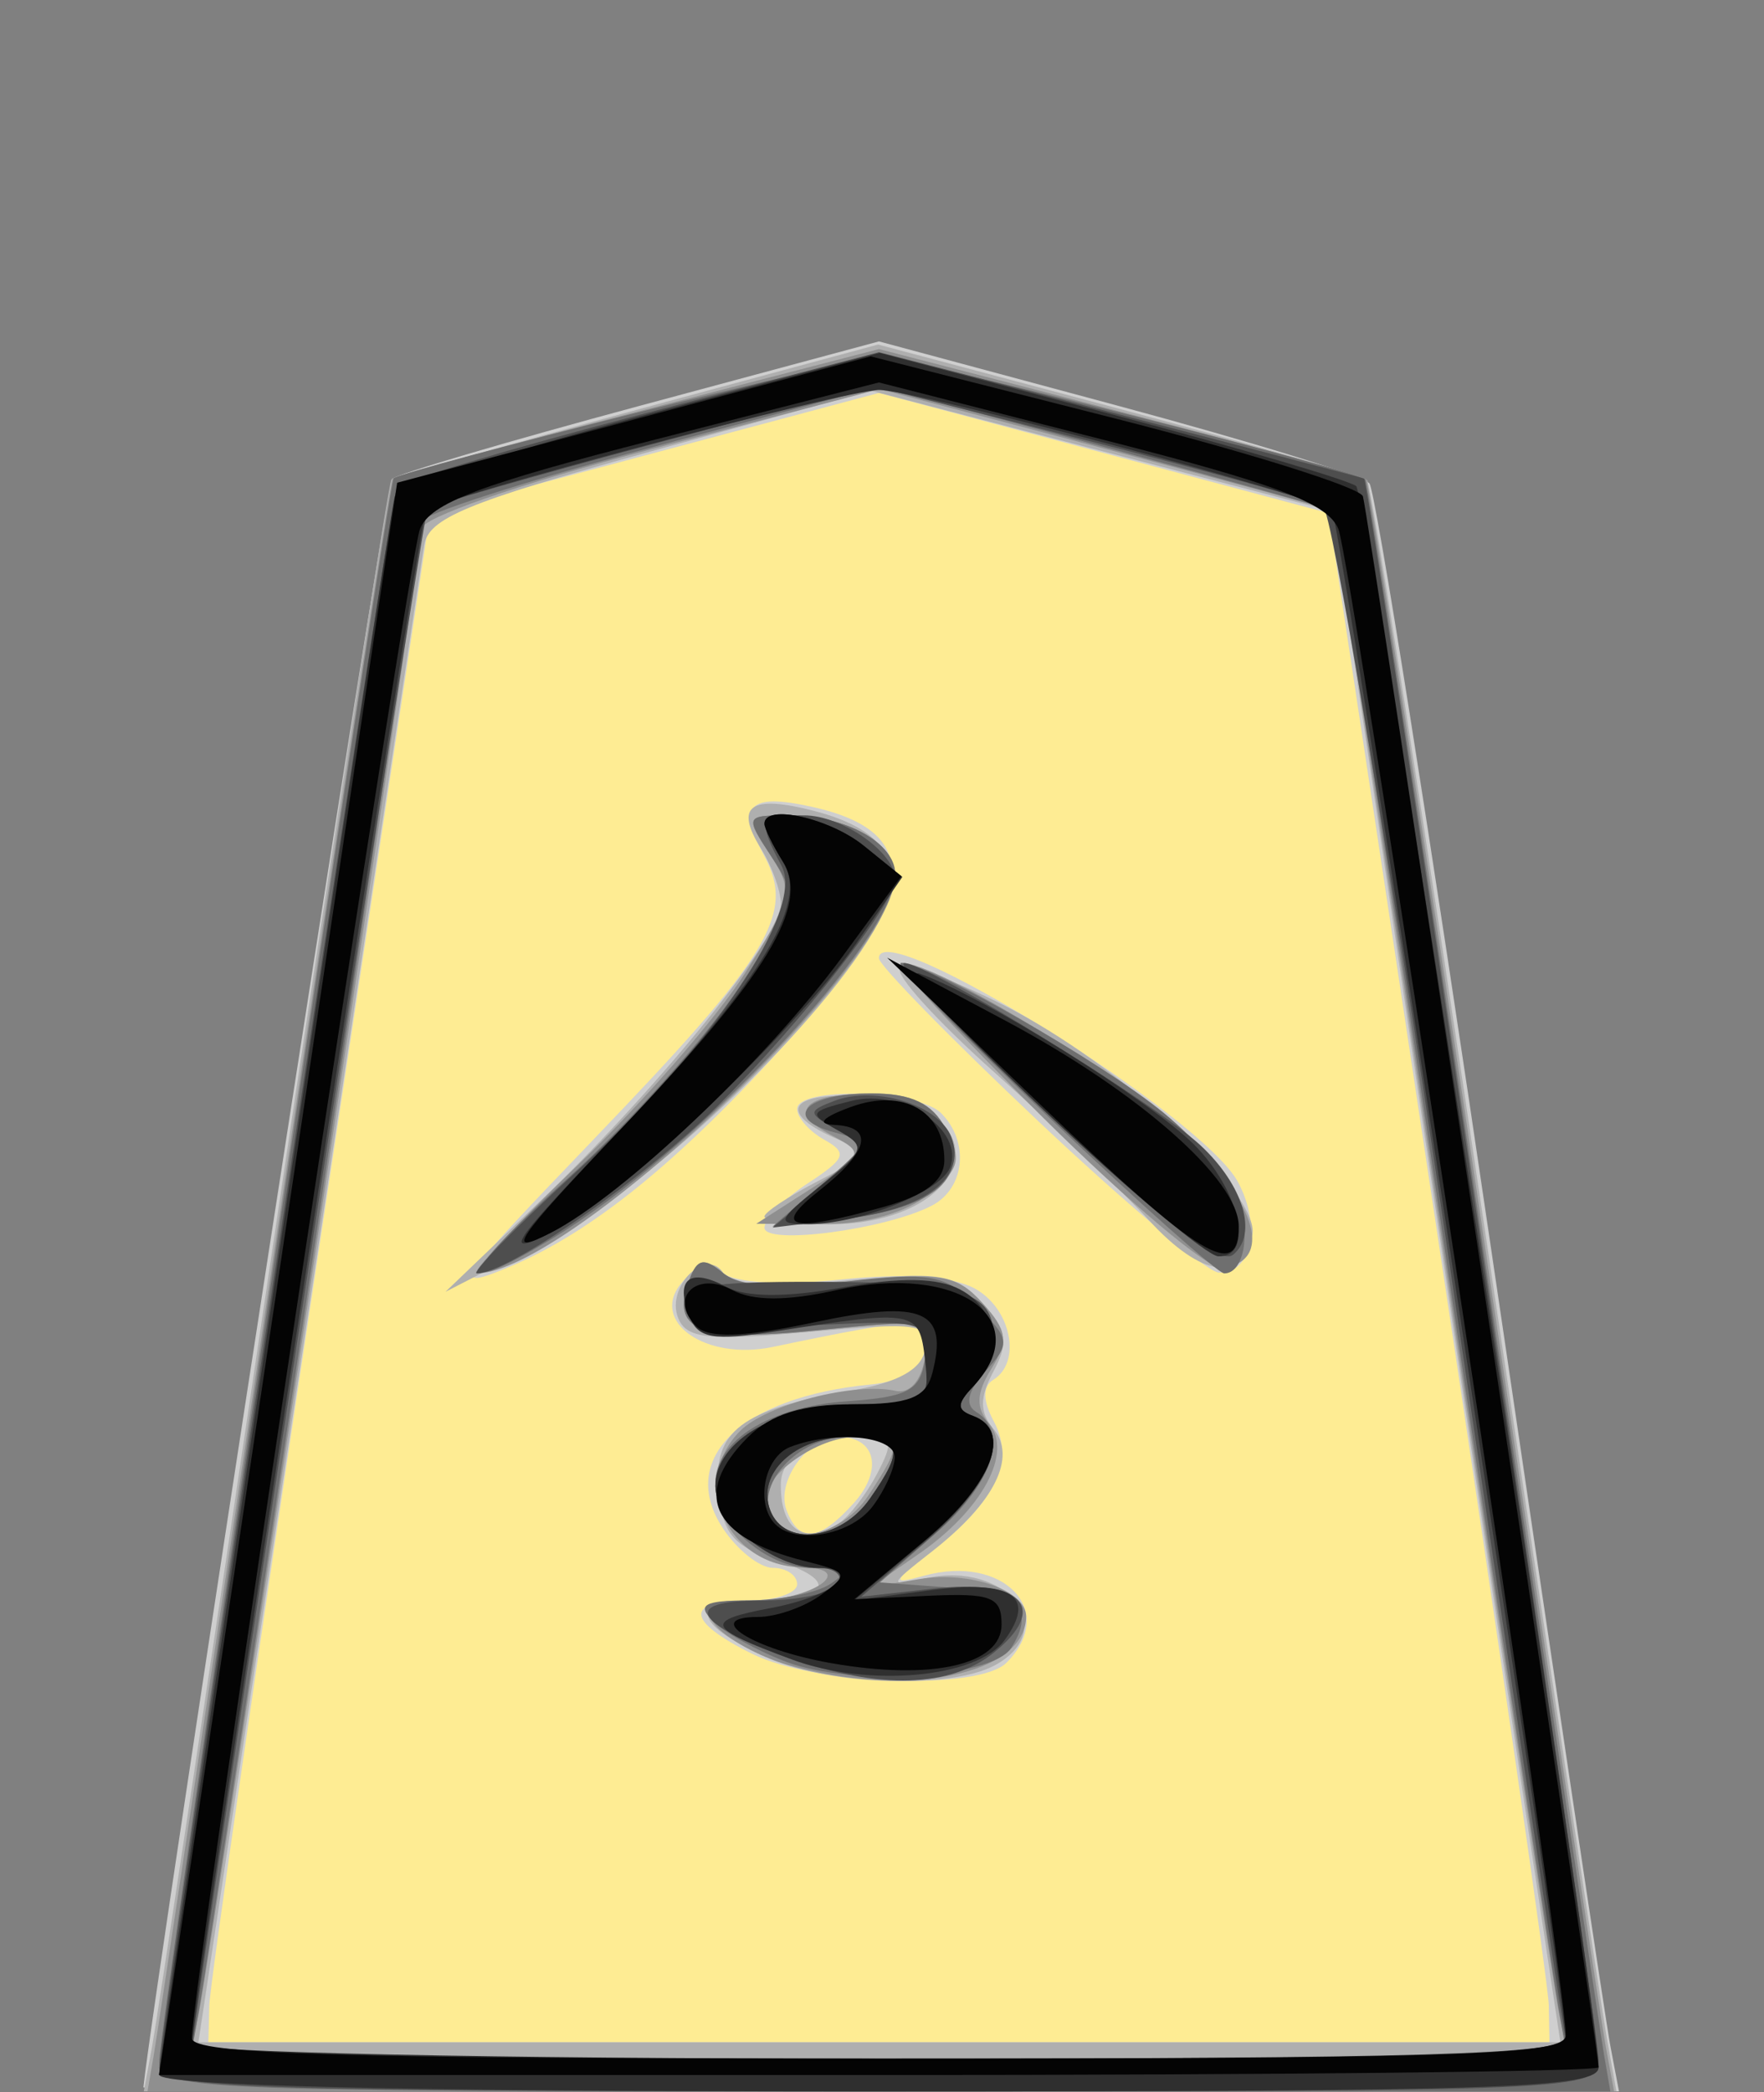 <?xml version="1.0" encoding="UTF-8" standalone="no"?>
<!-- Created with Inkscape (http://www.inkscape.org/) -->

<svg
   xmlns:dc="http://purl.org/dc/elements/1.1/"
   xmlns:cc="http://creativecommons.org/ns#"
   xmlns:rdf="http://www.w3.org/1999/02/22-rdf-syntax-ns#"
   xmlns:svg="http://www.w3.org/2000/svg"
   xmlns="http://www.w3.org/2000/svg"
   xmlns:sodipodi="http://sodipodi.sourceforge.net/DTD/sodipodi-0.dtd"
   xmlns:inkscape="http://www.inkscape.org/namespaces/inkscape"
   width="42.172"
   height="50"
   id="svg3821"
   version="1.1"
   inkscape:version="0.48.4 r9939"
   sodipodi:docname="narikyo.svg">
  <rect width="100%" height="100%" fill="#808080" stroke="none"/>
  <defs
     id="defs3823" />
  <sodipodi:namedview
     id="base"
     pagecolor="#ffffff"
     bordercolor="#666666"
     borderopacity="1.0"
     inkscape:pageopacity="0.0"
     inkscape:pageshadow="2"
     inkscape:zoom="3.959798"
     inkscape:cx="-7.0508672"
     inkscape:cy="26.260626"
     inkscape:document-units="px"
     inkscape:current-layer="layer1"
     showgrid="false"
     fit-margin-top="0"
     fit-margin-left="0"
     fit-margin-right="0"
     fit-margin-bottom="0"
     inkscape:window-width="991"
     inkscape:window-height="893"
     inkscape:window-x="268"
     inkscape:window-y="476"
     inkscape:window-maximized="0" />
  <g
     inkscape:label="Layer 1"
     inkscape:groupmode="layer"
     id="layer1"
     transform="translate(-621.455,-489.219)">
    <g
       id="g4376"
       transform="matrix(0.391,0,0,0.391,381.894,328.369)">
      <path
         inkscape:connector-curvature="0"
         id="path3866"
         d="m 637.911,441.472 -14.647,96.217 86.368,0.253 -14.142,-96.217 -28.537,-8.334 z"
         style="fill:#feec93;fill-opacity:1;stroke:none" />
      <path
         style="fill:#cfcfcf"
         d="m 621.455,538.969 c 0.692,-6.486 14.833,-97.943 15.201,-98.311 0.297,-0.297 7.117,-2.31 15.156,-4.474 l 14.617,-3.935 14.662,3.947 c 8.064,2.171 14.962,4.302 15.329,4.735 0.367,0.433 3.715,21.488 7.44,46.788 3.725,25.3 7.008,47.237 7.296,48.75 l 0.523,2.75 -45.125,0 c -24.819,0 -45.113,-0.113 -45.098,-0.25 z m 85.932,-5 c -0.023,-1.238 -3.06,-22.269 -6.75,-46.737 l -6.709,-44.487 -13.75,-3.673 -13.75,-3.673 -13.719,3.666 -13.719,3.666 -6.724,44.493 c -3.698,24.471 -6.75,45.506 -6.781,46.743 l -0.058,2.25 41,0 41,0 -0.041,-2.25 z m -48.709,-21.495 c -4.059,-2.02 -4.154,-3.255 -0.25,-3.255 1.65,0 3,-0.45 3,-1 0,-0.55 -0.665,-1 -1.477,-1 -0.812,0 -2.194,-1.095 -3.071,-2.433 -2.775,-4.235 1.109,-8.007 9.039,-8.777 2.006,-0.195 3.11,-0.916 3.352,-2.188 0.378,-1.992 -0.273,-1.999 -9.343,-0.105 -4.094,0.855 -7.532,-1.549 -5.58,-3.902 0.941,-1.134 1.711,-1.317 2.565,-0.608 0.721,0.599 3.664,0.757 7.2,0.387 3.799,-0.397 6.77,-0.202 8.147,0.535 2.24,1.199 2.928,4.502 1.165,5.591 -0.667,0.412 -0.655,1.269 0.035,2.559 1.282,2.396 0.085,4.907 -3.767,7.896 -2.479,1.924 -2.533,2.082 -0.515,1.527 4.876,-1.342 8.204,2.161 5.05,5.316 -1.716,1.716 -11.709,1.366 -15.55,-0.545 z m 6.193,-9.192 c 1.829,-2.021 1.386,-4.063 -0.88,-4.063 -1.926,0 -3.88,2.734 -3.207,4.487 0.779,2.029 1.978,1.905 4.086,-0.424 z m -15.943,-22.199 c 10.861,-11.3 12.391,-13.83 10.501,-17.362 -1.672,-3.125 -0.967,-3.873 2.859,-3.032 6.969,1.531 6.594,5.479 -1.354,14.262 -6.766,7.476 -12.076,11.775 -17.167,13.897 -3.582,1.493 -3.238,0.975 5.162,-7.764 z M 676.178,479.92 c -5.363,-5.06 -9.75,-9.544 -9.75,-9.964 10e-4,-2.702 19.786,9.626 21.957,13.682 1.443,2.697 0.825,5.609 -1.175,5.532 -0.705,-0.027 -5.669,-4.19 -11.032,-9.25 z m -16.75,6.502 c 0,-0.535 1.194,-1.755 2.654,-2.712 2.323,-1.522 2.448,-1.855 1,-2.665 -0.91,-0.509 -1.654,-1.353 -1.654,-1.876 0,-1.378 7.382,-1.168 8.8,0.25 1.746,1.746 1.469,4.588 -0.55,5.649 -2.792,1.466 -10.25,2.452 -10.25,1.354 z"
         id="path3854"
         inkscape:connector-curvature="0" />
      <path
         style="fill:#afafaf"
         d="m 621.99,536.469 c 0.281,-1.512 3.617,-23.609 7.412,-49.104 3.796,-25.495 7.042,-46.491 7.214,-46.658 0.172,-0.167 6.94,-2.096 15.039,-4.285 l 14.726,-3.981 14.727,3.926 c 8.1,2.159 14.927,4.125 15.17,4.369 0.244,0.244 3.509,21.039 7.257,46.213 3.748,25.174 7.077,47.233 7.399,49.02 l 0.585,3.25 -45.02,0 -45.02,0 0.511,-2.75 z m 83.881,-15 c -1.224,-8.113 -4.367,-29.17 -6.984,-46.795 l -4.758,-32.045 -14.1,-3.684 -14.1,-3.684 -13.5,3.729 c -11.198,3.093 -13.553,4.07 -13.809,5.729 -0.17,1.1 -3.344,22.137 -7.055,46.75 l -6.746,44.75 41.639,0 41.639,0 -2.226,-14.75 z m -46.072,-8.69 c -4.641,-2.02 -5.115,-3.56 -1.096,-3.56 4.696,0 5.418,-1.175 1.5,-2.441 -2.675,-0.865 -3.331,-1.642 -3.583,-4.242 -0.356,-3.68 1.392,-5.008 8.096,-6.153 2.862,-0.489 4.303,-1.28 4.536,-2.489 0.311,-1.616 -0.315,-1.713 -7.087,-1.1 -6.207,0.562 -7.526,0.418 -8.023,-0.878 -0.737,-1.921 1.769,-4.343 2.788,-2.694 0.453,0.732 2.906,0.881 7.339,0.444 5.895,-0.581 6.869,-0.424 8.489,1.365 1.493,1.65 1.618,2.416 0.68,4.169 -0.86,1.607 -0.862,2.493 -0.01,3.519 1.447,1.743 0.074,4.493 -3.735,7.48 -2.713,2.128 -2.72,2.159 -0.354,1.646 4.922,-1.067 8.215,3.166 4.154,5.339 -2.69,1.44 -9.95,1.225 -13.696,-0.405 z m 4.23,-8.325 c 0.605,-0.404 1.633,-1.747 2.285,-2.985 1.037,-1.97 0.942,-2.25 -0.769,-2.25 -3.197,0 -5.117,1.103 -5.117,2.94 0,2.781 1.469,3.717 3.6,2.294 z M 645.994,484.531 c 7.134,-6.835 14.434,-15.896 14.434,-17.915 0,-0.783 -0.545,-2.297 -1.212,-3.365 -1.637,-2.622 -0.653,-3.313 3.27,-2.297 4.475,1.16 5.747,3.392 3.9,6.844 -3.111,5.813 -13.796,16.057 -20.138,19.306 l -6.32,3.238 6.066,-5.811 z m 36.934,1.427 c -1.65,-1.807 -5.888,-5.861 -9.418,-9.01 -3.53,-3.149 -6.131,-6.013 -5.779,-6.364 0.352,-0.352 3.207,0.66 6.346,2.248 7.142,3.614 15.67,11.496 15.182,14.031 -0.573,2.976 -3.119,2.612 -6.33,-0.905 z m -23.5,-0.213 c 0,-0.261 1.46,-1.229 3.244,-2.152 3.19,-1.65 3.207,-1.694 1,-2.679 -3.563,-1.59 -2.613,-2.838 1.905,-2.503 8.654,0.641 6.58,7.808 -2.259,7.808 -2.139,0 -3.889,-0.213 -3.889,-0.474 z"
         id="path3852"
         inkscape:connector-curvature="0" />
      <path
         style="fill:#8f8f8f"
         d="m 622.094,536.969 c 0.213,-1.238 3.533,-23.37 7.377,-49.182 3.844,-25.813 7.101,-47.045 7.239,-47.182 0.137,-0.137 6.88,-1.968 14.984,-4.068 l 14.735,-3.818 14.735,3.818 c 8.104,2.1 14.882,3.966 15.063,4.146 0.18,0.18 3.433,21.187 7.229,46.682 3.796,25.495 7.131,47.591 7.412,49.104 l 0.511,2.75 -44.836,0 -44.836,0 0.388,-2.25 z m 85.924,-2.5 c -0.314,-1.512 -3.538,-22.775 -7.166,-47.25 -3.628,-24.475 -6.669,-44.565 -6.759,-44.645 -0.09,-0.08 -6.343,-1.78 -13.896,-3.777 l -13.732,-3.632 -14.018,3.69 c -8.074,2.125 -14.018,4.193 -14.018,4.876 0,1.448 -12.797,86.879 -13.592,90.738 l -0.567,2.75 42.159,0 42.159,0 -0.57,-2.75 z m -47.213,-21.336 c -1.718,-0.498 -3.686,-1.583 -4.372,-2.41 -1.071,-1.291 -0.743,-1.504 2.315,-1.504 3.543,0 6.445,-1.971 2.99,-2.032 -4.595,-0.081 -6.917,-5.218 -3.777,-8.357 1.6,-1.6 7.001,-2.985 9.48,-2.432 0.872,0.194 1.581,-0.61 1.798,-2.039 0.355,-2.343 0.308,-2.355 -6.612,-1.66 -7.246,0.728 -8.99,0.024 -7.775,-3.141 0.476,-1.241 0.899,-1.317 2.043,-0.368 0.99,0.822 3.42,0.985 7.751,0.522 5.538,-0.593 6.529,-0.432 8.114,1.32 1.515,1.674 1.603,2.319 0.548,4.01 -0.927,1.484 -0.966,2.366 -0.151,3.349 1.479,1.782 -0.409,5.289 -4.295,7.977 l -2.933,2.028 2.989,-0.496 c 3.071,-0.509 6.511,0.696 6.511,2.282 0,3.575 -7.354,5.058 -14.624,2.95 z m 5.009,-10.379 c 2.123,-3.241 2.055,-3.535 -0.814,-3.535 -2.314,0 -5.571,2.283 -5.571,3.905 0,2.949 4.376,2.696 6.385,-0.37 z m -17.66,-20.285 c 3.862,-3.712 8.406,-8.939 10.097,-11.614 2.898,-4.584 2.985,-5.002 1.512,-7.25 -1.513,-2.31 -1.478,-2.386 1.117,-2.386 3.533,0 6.549,1.682 6.549,3.651 0,5.366 -19.966,24.349 -25.609,24.349 -0.379,0 2.471,-3.038 6.334,-6.75 z m 28.275,-2.806 c -5.225,-5.182 -9.113,-9.427 -8.64,-9.433 2.174,-0.028 13.542,6.907 17.462,10.653 4.349,4.157 5.281,7.6 2.167,8.007 -0.819,0.107 -5.764,-4.045 -10.989,-9.227 z m -14.15,4.378 c 3.268,-2.092 3.298,-2.172 1.219,-3.285 -2.729,-1.461 -1.642,-2.537 2.563,-2.537 2.367,0 3.628,0.616 4.466,2.183 0.995,1.859 0.835,2.453 -1.076,4 -1.372,1.111 -3.852,1.81 -6.383,1.8 l -4.139,-0.017 3.35,-2.145 z"
         id="path3850"
         inkscape:connector-curvature="0" />
      <path
         style="fill:#6f6f6f"
         d="m 622.429,537.304 c 0,-1.906 14.025,-96.491 14.336,-96.687 1.049,-0.662 28.059,-7.397 29.664,-7.397 1.725,0 28.828,6.804 29.734,7.465 0.129,0.094 3.379,21.29 7.223,47.103 3.844,25.813 7.164,47.945 7.377,49.182 l 0.388,2.25 -44.361,0 c -43.044,0 -44.361,-0.057 -44.361,-1.916 z m 85.528,-3.334 c -0.309,-1.788 -3.492,-23.024 -7.072,-47.193 -3.58,-24.169 -6.61,-44.042 -6.733,-44.162 -0.123,-0.12 -6.404,-1.883 -13.958,-3.916 l -13.734,-3.697 -14.016,3.75 c -7.709,2.062 -14.016,4.097 -14.016,4.522 0,0.856 -12.628,85.533 -13.526,90.697 l -0.565,3.25 42.091,0 42.091,0 -0.563,-3.25 z m -47.234,-21.022 c -1.763,-0.675 -3.766,-1.79 -4.45,-2.478 -0.994,-0.999 -0.551,-1.253 2.206,-1.265 1.897,-0.008 4.125,-0.452 4.95,-0.985 1.181,-0.763 0.948,-0.973 -1.095,-0.985 -2.803,-0.017 -5.905,-2.742 -5.905,-5.189 0,-2.599 3.316,-4.674 8.002,-5.007 3.854,-0.274 4.546,-0.658 4.832,-2.68 0.331,-2.342 0.28,-2.354 -6.635,-1.66 -7.246,0.728 -8.99,0.024 -7.775,-3.141 0.48,-1.252 0.893,-1.322 2.063,-0.351 1.009,0.838 3.302,1 7.4,0.525 5.277,-0.612 6.179,-0.448 8.107,1.48 2.025,2.025 2.06,2.291 0.523,3.989 -1.084,1.198 -1.283,2.044 -0.581,2.478 2.046,1.265 1.038,4.357 -2.406,7.381 l -3.471,3.048 4.143,0.306 c 4.309,0.318 5.38,1.335 3.889,3.693 -1.174,1.855 -9.778,2.38 -13.796,0.841 z m 5.149,-9.95 c 2.201,-3.142 1.964,-3.777 -1.408,-3.777 -3.027,0 -5.754,3.027 -4.522,5.021 1.069,1.73 4.327,1.047 5.931,-1.243 z M 647.582,483.24 c 3.644,-3.289 8.267,-8.453 10.274,-11.477 3.533,-5.323 3.597,-5.577 1.996,-8.02 -1.626,-2.481 -1.609,-2.523 1.028,-2.523 3.507,0 6.549,1.678 6.549,3.611 0,3.96 -12.35,17.058 -21,22.272 -6.093,3.672 -5.686,2.31 1.153,-3.862 z m 29.317,-3.487 c -5.484,-5.207 -9.583,-9.482 -9.11,-9.5 1.582,-0.061 12.262,6.031 16.059,9.16 2.063,1.701 4.104,4.041 4.535,5.199 0.804,2.162 0.358,4.607 -0.841,4.607 -0.37,0 -5.159,-4.26 -10.643,-9.467 z m -13.97,4.02 c 2.96,-2.543 2.97,-2.585 0.761,-3.179 -3.201,-0.86 -1.758,-2.374 2.263,-2.374 2.445,0 3.725,0.597 4.539,2.117 1.579,2.951 -0.605,4.905 -6.175,5.526 l -4.388,0.489 3,-2.577 z"
         id="path3848"
         inkscape:connector-curvature="0" />
      <path
         style="fill:#4e4e4e"
         d="m 622.429,537.747 c 0,-2.275 14.085,-95.856 14.538,-96.589 0.22,-0.356 6.939,-2.357 14.931,-4.447 l 14.531,-3.8 14.75,3.816 c 8.113,2.099 14.824,3.856 14.914,3.905 0.309,0.167 14.336,94.757 14.336,96.673 0,1.859 -1.312,1.916 -44,1.916 -38.081,0 -44,-0.198 -44,-1.473 z m 85.572,-4.277 c -0.332,-2.062 -3.495,-23.282 -7.029,-47.155 -3.534,-23.873 -6.86,-43.673 -7.391,-44 -0.531,-0.327 -6.97,-2.118 -14.309,-3.979 l -13.343,-3.384 -13.372,3.589 c -7.355,1.974 -13.53,3.747 -13.723,3.94 -0.295,0.295 -14.405,92.546 -14.405,94.181 0,0.306 18.94,0.557 42.088,0.557 l 42.088,0 -0.604,-3.75 z m -46.947,-20.719 c -6.015,-2.144 -6.755,-3.531 -1.884,-3.531 2.278,0 4.419,-0.45 4.759,-1 0.34,-0.55 -0.208,-1 -1.218,-1 -2.715,0 -6.282,-2.839 -6.282,-5 0,-2.786 3.862,-5 8.723,-5 3.931,0 4.277,-0.209 4.277,-2.579 0,-2.564 -0.041,-2.577 -7.219,-2.25 -5.796,0.264 -7.279,0.033 -7.524,-1.171 -0.252,-1.238 1.141,-1.498 7.969,-1.487 8.865,0.014 10.774,0.607 10.774,3.346 0,0.958 -0.562,2.337 -1.25,3.066 -1,1.06 -1,1.417 0,1.783 2.416,0.886 1.209,4.171 -2.792,7.596 l -4.042,3.46 4.412,-0.497 c 5.405,-0.609 7.096,1.162 3.721,3.895 -2.669,2.162 -7.031,2.291 -12.424,0.369 z m 4.819,-9.753 c 2.191,-3.127 1.963,-3.777 -1.321,-3.777 -3.261,0 -5.631,2.232 -4.766,4.487 0.859,2.237 4.304,1.835 6.087,-0.71 z m -18.186,-19.776 c 8.589,-7.87 14.231,-16.22 12.786,-18.92 -1.482,-2.769 -1.342,-3.081 1.385,-3.081 2.325,0 5.571,2.285 5.571,3.921 0,1.406 -5.7,8.684 -10.783,13.766 -4.44,4.44 -12.862,10.312 -14.79,10.312 -0.394,0 2.229,-2.699 5.83,-5.999 z m 29.243,-3.569 c -5.5,-5.153 -9.529,-9.384 -8.954,-9.401 1.363,-0.041 15.321,8.541 18.11,11.135 2.641,2.456 3.528,5.441 1.991,6.697 -0.785,0.642 -4.301,-2.017 -11.147,-8.432 z m -14.07,4.315 c 2.786,-2.326 2.835,-2.5 1,-3.53 -1.795,-1.008 -1.808,-1.13 -0.178,-1.758 2.511,-0.967 6.417,0.236 7.174,2.21 0.953,2.485 -1.569,4.416 -6.539,5.005 l -4.388,0.52 2.93,-2.446 z"
         id="path3846"
         inkscape:connector-curvature="0" />
      <path
         style="fill:#2f2f2f"
         d="m 622.429,538.205 c 0,-1.527 14,-95.331 14.401,-96.489 0.191,-0.552 6.939,-2.75 14.997,-4.884 l 14.65,-3.881 14.227,3.764 c 7.825,2.07 14.534,4.043 14.91,4.384 0.619,0.562 14.817,93.173 14.817,96.648 0,1.275 -5.919,1.473 -44,1.473 -29.079,0 -44,-0.344 -44,-1.014 z m 85.979,-2.236 c -0.049,-2.962 -13.799,-92.903 -14.275,-93.379 -0.805,-0.805 -25.477,-7.371 -27.696,-7.371 -2.024,0 -26.969,6.628 -27.701,7.36 -0.376,0.376 -14.307,91.669 -14.307,93.756 0,0.498 18.352,0.884 42,0.884 32.944,0 41.995,-0.27 41.979,-1.25 z m -47.304,-23.151 c -5.262,-1.946 -5.431,-2.367 -1.267,-3.148 3.881,-0.728 5.9,-2.451 2.873,-2.451 -2.715,0 -6.282,-2.839 -6.282,-5 0,-2.799 3.869,-5 8.789,-5 4.149,0 4.33,-0.123 4.027,-2.75 -0.344,-2.993 -0.609,-3.043 -9.047,-1.723 -3.94,0.616 -4.838,0.46 -5.374,-0.937 -0.867,-2.26 0.04,-2.962 2.279,-1.764 1.196,0.64 3.685,0.654 7.072,0.038 3.566,-0.648 5.865,-0.607 7.239,0.128 2.276,1.218 2.629,3.956 0.764,5.933 -1,1.06 -1,1.417 0,1.783 2.459,0.902 1.18,4.185 -3,7.698 l -4.25,3.573 4.618,-0.607 c 5.034,-0.662 6.541,0.344 4.565,3.047 -1.691,2.313 -8.321,2.914 -13.007,1.18 z m 4.768,-9.822 c 2.191,-3.127 1.963,-3.777 -1.321,-3.777 -3.261,0 -5.631,2.232 -4.766,4.487 0.859,2.237 4.304,1.835 6.087,-0.71 z m -15.889,-21.9 c 9.122,-9.54 12.19,-14.456 10.606,-16.992 -0.638,-1.022 -1.161,-2.09 -1.161,-2.372 0,-1.241 3.985,-0.347 6.105,1.371 l 2.327,1.884 -2.794,4.032 c -3.795,5.477 -14.361,15.493 -18.643,17.674 -3.048,1.552 -2.592,0.836 3.559,-5.597 z m 26.446,-1.934 c -5.225,-4.933 -8.6,-8.652 -7.5,-8.265 3.781,1.33 14.003,7.696 16.75,10.43 2.825,2.812 3.726,6.925 1.5,6.848 -0.688,-0.024 -5.525,-4.079 -10.75,-9.012 z m -13.57,4.701 c 2.773,-2.219 2.827,-2.402 1.014,-3.417 -1.776,-0.994 -1.713,-1.123 0.86,-1.769 3.131,-0.786 6.93,1.767 6.048,4.064 -0.576,1.502 -5.56,3.478 -8.752,3.471 -1.9,-0.005 -1.82,-0.229 0.829,-2.349 z"
         id="path3844"
         inkscape:connector-curvature="0" />
      <path
         style="fill:#040404"
         d="m 622.98,534.469 c 0.316,-2.062 3.594,-23.962 7.283,-48.665 l 6.708,-44.915 14.479,-3.862 14.479,-3.862 14.871,3.777 c 8.179,2.077 15.029,4.227 15.221,4.777 0.31,0.886 14.408,94.849 14.408,96.029 0,0.259 -19.805,0.471 -44.012,0.471 l -44.012,0 0.575,-3.75 z m 85.448,1.313 c 0,-3.238 -13.137,-90.218 -13.905,-92.063 -0.655,-1.575 -3.726,-2.739 -14.464,-5.48 l -13.631,-3.48 -13.631,3.48 c -10.784,2.753 -13.799,3.898 -14.431,5.48 -0.732,1.831 -13.967,89.376 -13.946,92.25 0.007,0.98 9.081,1.25 42.009,1.25 35.847,0 42,-0.21 42,-1.437 z M 663.5,513.041 c -4.801,-0.844 -7.929,-2.822 -4.463,-2.822 1.105,0 2.841,-0.608 3.858,-1.352 1.732,-1.267 1.666,-1.398 -1.053,-2.08 -5.664,-1.422 -6.875,-4.106 -3.413,-7.568 1.392,-1.392 3.333,-2 6.383,-2 3.457,0 4.488,-0.399 4.877,-1.889 1.008,-3.854 -0.561,-4.532 -7.219,-3.12 -4.332,0.919 -6.46,0.991 -7.207,0.244 -1.71,-1.71 -0.036,-3.413 2.185,-2.224 1.281,0.685 3.361,0.688 6.391,0.009 7.422,-1.663 12.252,1.757 8.339,5.905 -1,1.06 -1,1.417 0,1.783 2.462,0.903 1.177,4.186 -3,7.667 l -4.25,3.541 4.5,-0.208 c 3.873,-0.179 4.5,0.065 4.5,1.751 0,2.476 -4.274,3.444 -10.428,2.363 z m 2.536,-9.572 c 0.731,-0.963 1.343,-2.312 1.36,-3 0.033,-1.309 -3.677,-1.683 -6.386,-0.643 -1.594,0.612 -2.151,3.49 -0.915,4.726 1.27,1.27 4.619,0.659 5.941,-1.083 z m -15.426,-23.025 c 9.017,-9.461 11.607,-13.734 9.941,-16.4 -0.618,-0.989 -1.123,-2.029 -1.123,-2.312 0,-1.234 3.978,-0.352 6.077,1.347 l 2.298,1.861 -3.618,4.928 c -4.622,6.297 -13.383,14.592 -17.815,16.868 -2.883,1.481 -2.195,0.459 4.24,-6.293 z m 25.818,-1.424 -9.5,-9.102 7.241,3.856 c 8.13,4.329 14.259,9.728 14.259,12.559 0,3.369 -2.338,1.944 -12,-7.313 z m -13.635,5.126 c 3.05,-2.399 3.38,-3.894 0.885,-4.006 -1.09,-0.049 -0.7,-0.462 1.034,-1.095 3.209,-1.171 5.716,0.255 5.716,3.249 0,1.263 -1.162,2.153 -3.75,2.872 -5.675,1.576 -6.807,1.279 -3.885,-1.02 z"
         id="path3842"
         inkscape:connector-curvature="0" />
    </g>
  </g>
</svg>
